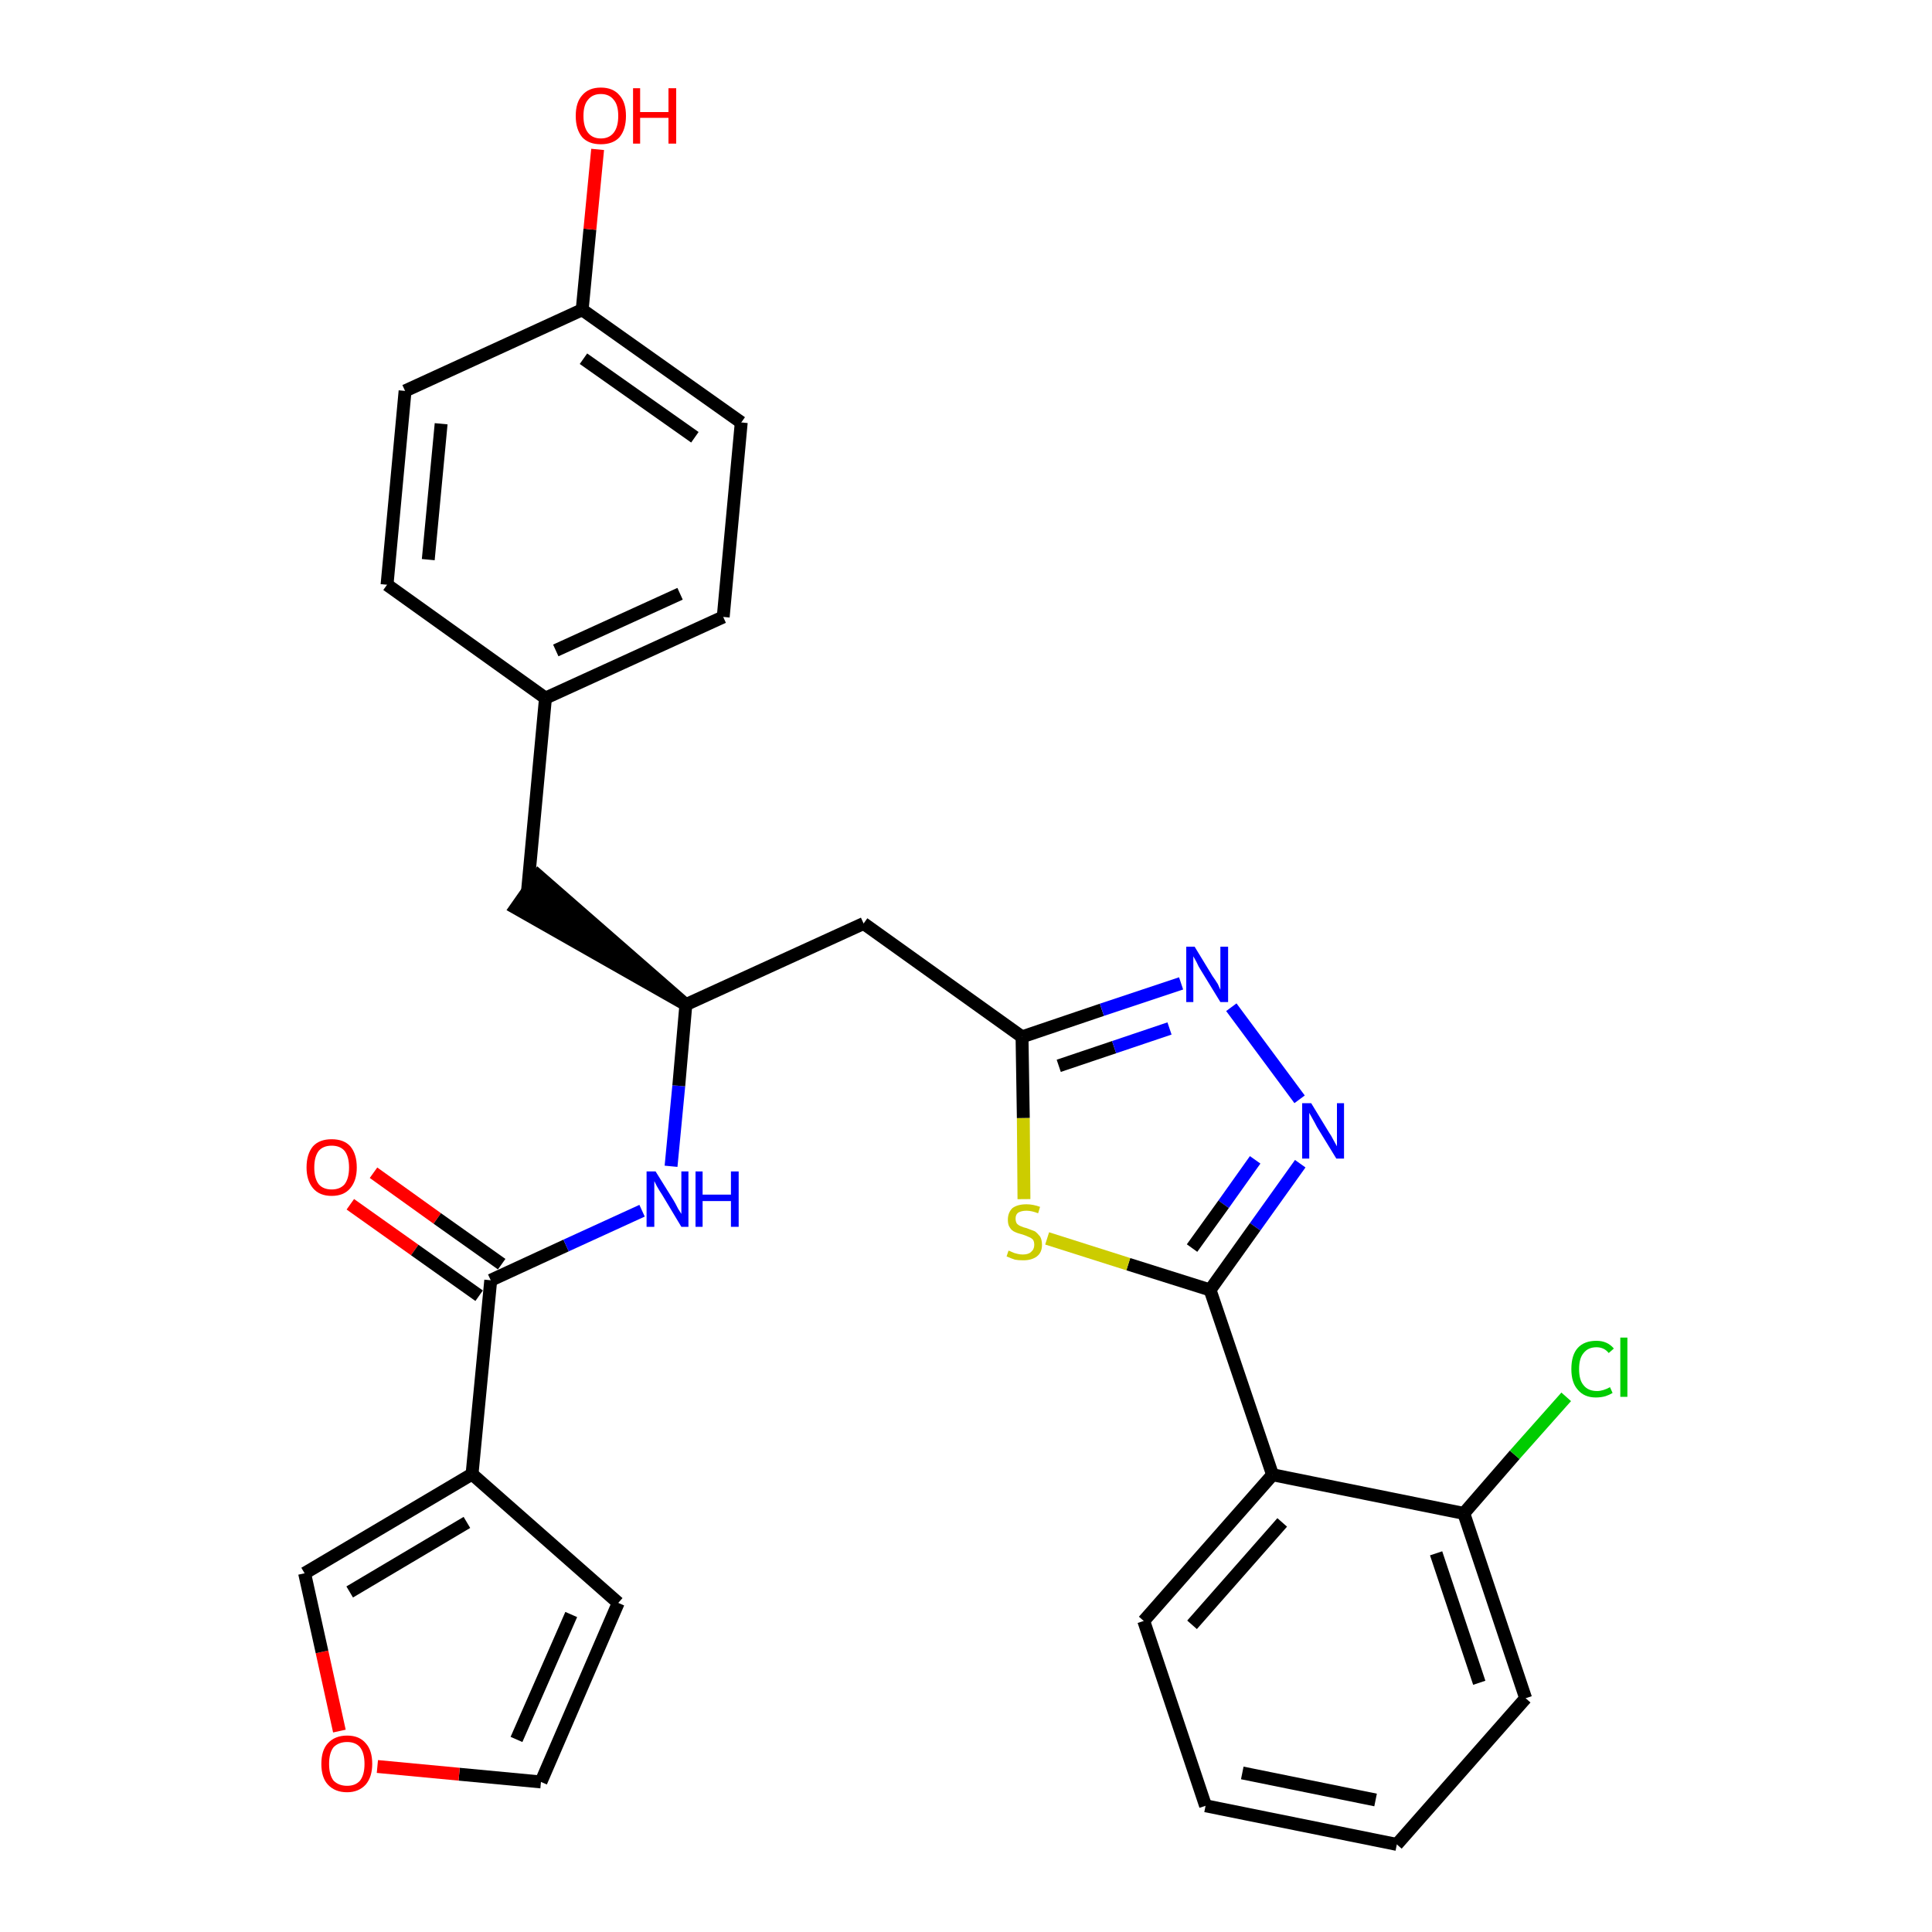 <?xml version='1.0' encoding='iso-8859-1'?>
<svg version='1.1' baseProfile='full'
              xmlns='http://www.w3.org/2000/svg'
                      xmlns:rdkit='http://www.rdkit.org/xml'
                      xmlns:xlink='http://www.w3.org/1999/xlink'
                  xml:space='preserve'
width='300px' height='300px' viewBox='0 0 300 300'>
<!-- END OF HEADER -->
<path class='bond-0 atom-0 atom-1' d='M 54.4,187.0 L 64.4,194.1' style='fill:none;fill-rule:evenodd;stroke:#FF0000;stroke-width:2.0px;stroke-linecap:butt;stroke-linejoin:miter;stroke-opacity:1' />
<path class='bond-0 atom-0 atom-1' d='M 64.4,194.1 L 74.4,201.2' style='fill:none;fill-rule:evenodd;stroke:#000000;stroke-width:2.0px;stroke-linecap:butt;stroke-linejoin:miter;stroke-opacity:1' />
<path class='bond-0 atom-0 atom-1' d='M 58.0,182.1 L 67.9,189.2' style='fill:none;fill-rule:evenodd;stroke:#FF0000;stroke-width:2.0px;stroke-linecap:butt;stroke-linejoin:miter;stroke-opacity:1' />
<path class='bond-0 atom-0 atom-1' d='M 67.9,189.2 L 77.9,196.3' style='fill:none;fill-rule:evenodd;stroke:#000000;stroke-width:2.0px;stroke-linecap:butt;stroke-linejoin:miter;stroke-opacity:1' />
<path class='bond-1 atom-1 atom-2' d='M 76.2,198.8 L 87.9,193.4' style='fill:none;fill-rule:evenodd;stroke:#000000;stroke-width:2.0px;stroke-linecap:butt;stroke-linejoin:miter;stroke-opacity:1' />
<path class='bond-1 atom-1 atom-2' d='M 87.9,193.4 L 99.7,188.0' style='fill:none;fill-rule:evenodd;stroke:#0000FF;stroke-width:2.0px;stroke-linecap:butt;stroke-linejoin:miter;stroke-opacity:1' />
<path class='bond-24 atom-1 atom-25' d='M 76.2,198.8 L 73.3,228.9' style='fill:none;fill-rule:evenodd;stroke:#000000;stroke-width:2.0px;stroke-linecap:butt;stroke-linejoin:miter;stroke-opacity:1' />
<path class='bond-2 atom-2 atom-3' d='M 104.2,181.1 L 105.4,168.6' style='fill:none;fill-rule:evenodd;stroke:#0000FF;stroke-width:2.0px;stroke-linecap:butt;stroke-linejoin:miter;stroke-opacity:1' />
<path class='bond-2 atom-2 atom-3' d='M 105.4,168.6 L 106.5,156.0' style='fill:none;fill-rule:evenodd;stroke:#000000;stroke-width:2.0px;stroke-linecap:butt;stroke-linejoin:miter;stroke-opacity:1' />
<path class='bond-3 atom-3 atom-4' d='M 106.5,156.0 L 83.6,136.0 L 80.1,141.0 Z' style='fill:#000000;fill-rule:evenodd;fill-opacity:1;stroke:#000000;stroke-width:2.0px;stroke-linecap:butt;stroke-linejoin:miter;stroke-opacity:1;' />
<path class='bond-11 atom-3 atom-12' d='M 106.5,156.0 L 134.1,143.4' style='fill:none;fill-rule:evenodd;stroke:#000000;stroke-width:2.0px;stroke-linecap:butt;stroke-linejoin:miter;stroke-opacity:1' />
<path class='bond-4 atom-4 atom-5' d='M 81.9,138.5 L 84.7,108.4' style='fill:none;fill-rule:evenodd;stroke:#000000;stroke-width:2.0px;stroke-linecap:butt;stroke-linejoin:miter;stroke-opacity:1' />
<path class='bond-5 atom-5 atom-6' d='M 84.7,108.4 L 112.3,95.8' style='fill:none;fill-rule:evenodd;stroke:#000000;stroke-width:2.0px;stroke-linecap:butt;stroke-linejoin:miter;stroke-opacity:1' />
<path class='bond-5 atom-5 atom-6' d='M 86.3,101.0 L 105.6,92.2' style='fill:none;fill-rule:evenodd;stroke:#000000;stroke-width:2.0px;stroke-linecap:butt;stroke-linejoin:miter;stroke-opacity:1' />
<path class='bond-29 atom-11 atom-5' d='M 60.1,90.8 L 84.7,108.4' style='fill:none;fill-rule:evenodd;stroke:#000000;stroke-width:2.0px;stroke-linecap:butt;stroke-linejoin:miter;stroke-opacity:1' />
<path class='bond-6 atom-6 atom-7' d='M 112.3,95.8 L 115.1,65.6' style='fill:none;fill-rule:evenodd;stroke:#000000;stroke-width:2.0px;stroke-linecap:butt;stroke-linejoin:miter;stroke-opacity:1' />
<path class='bond-7 atom-7 atom-8' d='M 115.1,65.6 L 90.4,48.1' style='fill:none;fill-rule:evenodd;stroke:#000000;stroke-width:2.0px;stroke-linecap:butt;stroke-linejoin:miter;stroke-opacity:1' />
<path class='bond-7 atom-7 atom-8' d='M 107.9,67.9 L 90.6,55.7' style='fill:none;fill-rule:evenodd;stroke:#000000;stroke-width:2.0px;stroke-linecap:butt;stroke-linejoin:miter;stroke-opacity:1' />
<path class='bond-8 atom-8 atom-9' d='M 90.4,48.1 L 91.6,35.6' style='fill:none;fill-rule:evenodd;stroke:#000000;stroke-width:2.0px;stroke-linecap:butt;stroke-linejoin:miter;stroke-opacity:1' />
<path class='bond-8 atom-8 atom-9' d='M 91.6,35.6 L 92.8,23.2' style='fill:none;fill-rule:evenodd;stroke:#FF0000;stroke-width:2.0px;stroke-linecap:butt;stroke-linejoin:miter;stroke-opacity:1' />
<path class='bond-9 atom-8 atom-10' d='M 90.4,48.1 L 62.9,60.7' style='fill:none;fill-rule:evenodd;stroke:#000000;stroke-width:2.0px;stroke-linecap:butt;stroke-linejoin:miter;stroke-opacity:1' />
<path class='bond-10 atom-10 atom-11' d='M 62.9,60.7 L 60.1,90.8' style='fill:none;fill-rule:evenodd;stroke:#000000;stroke-width:2.0px;stroke-linecap:butt;stroke-linejoin:miter;stroke-opacity:1' />
<path class='bond-10 atom-10 atom-11' d='M 68.5,65.8 L 66.5,86.9' style='fill:none;fill-rule:evenodd;stroke:#000000;stroke-width:2.0px;stroke-linecap:butt;stroke-linejoin:miter;stroke-opacity:1' />
<path class='bond-12 atom-12 atom-13' d='M 134.1,143.4 L 158.7,161.0' style='fill:none;fill-rule:evenodd;stroke:#000000;stroke-width:2.0px;stroke-linecap:butt;stroke-linejoin:miter;stroke-opacity:1' />
<path class='bond-13 atom-13 atom-14' d='M 158.7,161.0 L 171.1,156.8' style='fill:none;fill-rule:evenodd;stroke:#000000;stroke-width:2.0px;stroke-linecap:butt;stroke-linejoin:miter;stroke-opacity:1' />
<path class='bond-13 atom-13 atom-14' d='M 171.1,156.8 L 183.4,152.7' style='fill:none;fill-rule:evenodd;stroke:#0000FF;stroke-width:2.0px;stroke-linecap:butt;stroke-linejoin:miter;stroke-opacity:1' />
<path class='bond-13 atom-13 atom-14' d='M 164.4,165.5 L 173.0,162.6' style='fill:none;fill-rule:evenodd;stroke:#000000;stroke-width:2.0px;stroke-linecap:butt;stroke-linejoin:miter;stroke-opacity:1' />
<path class='bond-13 atom-13 atom-14' d='M 173.0,162.6 L 181.6,159.7' style='fill:none;fill-rule:evenodd;stroke:#0000FF;stroke-width:2.0px;stroke-linecap:butt;stroke-linejoin:miter;stroke-opacity:1' />
<path class='bond-30 atom-24 atom-13' d='M 159.0,186.2 L 158.9,173.6' style='fill:none;fill-rule:evenodd;stroke:#CCCC00;stroke-width:2.0px;stroke-linecap:butt;stroke-linejoin:miter;stroke-opacity:1' />
<path class='bond-30 atom-24 atom-13' d='M 158.9,173.6 L 158.7,161.0' style='fill:none;fill-rule:evenodd;stroke:#000000;stroke-width:2.0px;stroke-linecap:butt;stroke-linejoin:miter;stroke-opacity:1' />
<path class='bond-14 atom-14 atom-15' d='M 191.2,156.4 L 201.8,170.7' style='fill:none;fill-rule:evenodd;stroke:#0000FF;stroke-width:2.0px;stroke-linecap:butt;stroke-linejoin:miter;stroke-opacity:1' />
<path class='bond-15 atom-15 atom-16' d='M 201.9,180.7 L 194.9,190.5' style='fill:none;fill-rule:evenodd;stroke:#0000FF;stroke-width:2.0px;stroke-linecap:butt;stroke-linejoin:miter;stroke-opacity:1' />
<path class='bond-15 atom-15 atom-16' d='M 194.9,190.5 L 187.9,200.3' style='fill:none;fill-rule:evenodd;stroke:#000000;stroke-width:2.0px;stroke-linecap:butt;stroke-linejoin:miter;stroke-opacity:1' />
<path class='bond-15 atom-15 atom-16' d='M 194.9,180.1 L 190.0,187.0' style='fill:none;fill-rule:evenodd;stroke:#0000FF;stroke-width:2.0px;stroke-linecap:butt;stroke-linejoin:miter;stroke-opacity:1' />
<path class='bond-15 atom-15 atom-16' d='M 190.0,187.0 L 185.1,193.8' style='fill:none;fill-rule:evenodd;stroke:#000000;stroke-width:2.0px;stroke-linecap:butt;stroke-linejoin:miter;stroke-opacity:1' />
<path class='bond-16 atom-16 atom-17' d='M 187.9,200.3 L 197.6,229.0' style='fill:none;fill-rule:evenodd;stroke:#000000;stroke-width:2.0px;stroke-linecap:butt;stroke-linejoin:miter;stroke-opacity:1' />
<path class='bond-23 atom-16 atom-24' d='M 187.9,200.3 L 175.2,196.3' style='fill:none;fill-rule:evenodd;stroke:#000000;stroke-width:2.0px;stroke-linecap:butt;stroke-linejoin:miter;stroke-opacity:1' />
<path class='bond-23 atom-16 atom-24' d='M 175.2,196.3 L 162.6,192.3' style='fill:none;fill-rule:evenodd;stroke:#CCCC00;stroke-width:2.0px;stroke-linecap:butt;stroke-linejoin:miter;stroke-opacity:1' />
<path class='bond-17 atom-17 atom-18' d='M 197.6,229.0 L 177.6,251.7' style='fill:none;fill-rule:evenodd;stroke:#000000;stroke-width:2.0px;stroke-linecap:butt;stroke-linejoin:miter;stroke-opacity:1' />
<path class='bond-17 atom-17 atom-18' d='M 199.1,236.4 L 185.1,252.3' style='fill:none;fill-rule:evenodd;stroke:#000000;stroke-width:2.0px;stroke-linecap:butt;stroke-linejoin:miter;stroke-opacity:1' />
<path class='bond-32 atom-22 atom-17' d='M 227.3,235.0 L 197.6,229.0' style='fill:none;fill-rule:evenodd;stroke:#000000;stroke-width:2.0px;stroke-linecap:butt;stroke-linejoin:miter;stroke-opacity:1' />
<path class='bond-18 atom-18 atom-19' d='M 177.6,251.7 L 187.2,280.4' style='fill:none;fill-rule:evenodd;stroke:#000000;stroke-width:2.0px;stroke-linecap:butt;stroke-linejoin:miter;stroke-opacity:1' />
<path class='bond-19 atom-19 atom-20' d='M 187.2,280.4 L 216.9,286.4' style='fill:none;fill-rule:evenodd;stroke:#000000;stroke-width:2.0px;stroke-linecap:butt;stroke-linejoin:miter;stroke-opacity:1' />
<path class='bond-19 atom-19 atom-20' d='M 192.9,275.3 L 213.6,279.5' style='fill:none;fill-rule:evenodd;stroke:#000000;stroke-width:2.0px;stroke-linecap:butt;stroke-linejoin:miter;stroke-opacity:1' />
<path class='bond-20 atom-20 atom-21' d='M 216.9,286.4 L 236.9,263.7' style='fill:none;fill-rule:evenodd;stroke:#000000;stroke-width:2.0px;stroke-linecap:butt;stroke-linejoin:miter;stroke-opacity:1' />
<path class='bond-21 atom-21 atom-22' d='M 236.9,263.7 L 227.3,235.0' style='fill:none;fill-rule:evenodd;stroke:#000000;stroke-width:2.0px;stroke-linecap:butt;stroke-linejoin:miter;stroke-opacity:1' />
<path class='bond-21 atom-21 atom-22' d='M 229.7,261.3 L 223.0,241.2' style='fill:none;fill-rule:evenodd;stroke:#000000;stroke-width:2.0px;stroke-linecap:butt;stroke-linejoin:miter;stroke-opacity:1' />
<path class='bond-22 atom-22 atom-23' d='M 227.3,235.0 L 235.2,225.9' style='fill:none;fill-rule:evenodd;stroke:#000000;stroke-width:2.0px;stroke-linecap:butt;stroke-linejoin:miter;stroke-opacity:1' />
<path class='bond-22 atom-22 atom-23' d='M 235.2,225.9 L 243.2,216.9' style='fill:none;fill-rule:evenodd;stroke:#00CC00;stroke-width:2.0px;stroke-linecap:butt;stroke-linejoin:miter;stroke-opacity:1' />
<path class='bond-25 atom-25 atom-26' d='M 73.3,228.9 L 96.0,248.9' style='fill:none;fill-rule:evenodd;stroke:#000000;stroke-width:2.0px;stroke-linecap:butt;stroke-linejoin:miter;stroke-opacity:1' />
<path class='bond-31 atom-29 atom-25' d='M 47.3,244.3 L 73.3,228.9' style='fill:none;fill-rule:evenodd;stroke:#000000;stroke-width:2.0px;stroke-linecap:butt;stroke-linejoin:miter;stroke-opacity:1' />
<path class='bond-31 atom-29 atom-25' d='M 54.3,247.2 L 72.5,236.4' style='fill:none;fill-rule:evenodd;stroke:#000000;stroke-width:2.0px;stroke-linecap:butt;stroke-linejoin:miter;stroke-opacity:1' />
<path class='bond-26 atom-26 atom-27' d='M 96.0,248.9 L 84.0,276.7' style='fill:none;fill-rule:evenodd;stroke:#000000;stroke-width:2.0px;stroke-linecap:butt;stroke-linejoin:miter;stroke-opacity:1' />
<path class='bond-26 atom-26 atom-27' d='M 88.7,250.7 L 80.2,270.1' style='fill:none;fill-rule:evenodd;stroke:#000000;stroke-width:2.0px;stroke-linecap:butt;stroke-linejoin:miter;stroke-opacity:1' />
<path class='bond-27 atom-27 atom-28' d='M 84.0,276.7 L 71.3,275.5' style='fill:none;fill-rule:evenodd;stroke:#000000;stroke-width:2.0px;stroke-linecap:butt;stroke-linejoin:miter;stroke-opacity:1' />
<path class='bond-27 atom-27 atom-28' d='M 71.3,275.5 L 58.6,274.3' style='fill:none;fill-rule:evenodd;stroke:#FF0000;stroke-width:2.0px;stroke-linecap:butt;stroke-linejoin:miter;stroke-opacity:1' />
<path class='bond-28 atom-28 atom-29' d='M 52.7,268.8 L 50.0,256.5' style='fill:none;fill-rule:evenodd;stroke:#FF0000;stroke-width:2.0px;stroke-linecap:butt;stroke-linejoin:miter;stroke-opacity:1' />
<path class='bond-28 atom-28 atom-29' d='M 50.0,256.5 L 47.3,244.3' style='fill:none;fill-rule:evenodd;stroke:#000000;stroke-width:2.0px;stroke-linecap:butt;stroke-linejoin:miter;stroke-opacity:1' />
<path  class='atom-0' d='M 47.6 181.3
Q 47.6 179.2, 48.6 178.0
Q 49.6 176.9, 51.5 176.9
Q 53.4 176.9, 54.4 178.0
Q 55.4 179.2, 55.4 181.3
Q 55.4 183.3, 54.4 184.5
Q 53.4 185.7, 51.5 185.7
Q 49.6 185.7, 48.6 184.5
Q 47.6 183.3, 47.6 181.3
M 51.5 184.7
Q 52.8 184.7, 53.5 183.9
Q 54.2 183.0, 54.2 181.3
Q 54.2 179.6, 53.5 178.7
Q 52.8 177.9, 51.5 177.9
Q 50.2 177.9, 49.5 178.7
Q 48.8 179.6, 48.8 181.3
Q 48.8 183.0, 49.5 183.9
Q 50.2 184.7, 51.5 184.7
' fill='#FF0000'/>
<path  class='atom-2' d='M 101.8 181.9
L 104.6 186.4
Q 104.9 186.9, 105.3 187.7
Q 105.8 188.5, 105.8 188.5
L 105.8 181.9
L 106.9 181.9
L 106.9 190.5
L 105.8 190.5
L 102.8 185.5
Q 102.4 184.9, 102.0 184.2
Q 101.7 183.6, 101.6 183.4
L 101.6 190.5
L 100.4 190.5
L 100.4 181.9
L 101.8 181.9
' fill='#0000FF'/>
<path  class='atom-2' d='M 108.0 181.9
L 109.1 181.9
L 109.1 185.5
L 113.5 185.5
L 113.5 181.9
L 114.7 181.9
L 114.7 190.5
L 113.5 190.5
L 113.5 186.5
L 109.1 186.5
L 109.1 190.5
L 108.0 190.5
L 108.0 181.9
' fill='#0000FF'/>
<path  class='atom-9' d='M 89.4 18.0
Q 89.4 15.9, 90.4 14.8
Q 91.4 13.6, 93.3 13.6
Q 95.2 13.6, 96.2 14.8
Q 97.2 15.9, 97.2 18.0
Q 97.2 20.1, 96.2 21.3
Q 95.2 22.4, 93.3 22.4
Q 91.4 22.4, 90.4 21.3
Q 89.4 20.1, 89.4 18.0
M 93.3 21.5
Q 94.6 21.5, 95.3 20.6
Q 96.0 19.7, 96.0 18.0
Q 96.0 16.3, 95.3 15.5
Q 94.6 14.6, 93.3 14.6
Q 92.0 14.6, 91.3 15.5
Q 90.6 16.3, 90.6 18.0
Q 90.6 19.7, 91.3 20.6
Q 92.0 21.5, 93.3 21.5
' fill='#FF0000'/>
<path  class='atom-9' d='M 98.3 13.7
L 99.4 13.7
L 99.4 17.4
L 103.8 17.4
L 103.8 13.7
L 105.0 13.7
L 105.0 22.3
L 103.8 22.3
L 103.8 18.3
L 99.4 18.3
L 99.4 22.3
L 98.3 22.3
L 98.3 13.7
' fill='#FF0000'/>
<path  class='atom-14' d='M 185.5 147.0
L 188.3 151.6
Q 188.6 152.0, 189.1 152.8
Q 189.5 153.7, 189.5 153.7
L 189.5 147.0
L 190.7 147.0
L 190.7 155.6
L 189.5 155.6
L 186.5 150.7
Q 186.1 150.1, 185.8 149.4
Q 185.4 148.7, 185.3 148.5
L 185.3 155.6
L 184.2 155.6
L 184.2 147.0
L 185.5 147.0
' fill='#0000FF'/>
<path  class='atom-15' d='M 203.6 171.3
L 206.4 175.9
Q 206.7 176.3, 207.1 177.1
Q 207.6 178.0, 207.6 178.0
L 207.6 171.3
L 208.7 171.3
L 208.7 179.9
L 207.5 179.9
L 204.5 175.0
Q 204.2 174.4, 203.8 173.7
Q 203.4 173.0, 203.3 172.8
L 203.3 179.9
L 202.2 179.9
L 202.2 171.3
L 203.6 171.3
' fill='#0000FF'/>
<path  class='atom-23' d='M 244.0 212.6
Q 244.0 210.4, 245.0 209.3
Q 246.0 208.2, 247.9 208.2
Q 249.6 208.2, 250.6 209.4
L 249.8 210.1
Q 249.1 209.2, 247.9 209.2
Q 246.6 209.2, 245.9 210.1
Q 245.2 210.9, 245.2 212.6
Q 245.2 214.3, 245.9 215.1
Q 246.6 216.0, 248.0 216.0
Q 248.9 216.0, 250.0 215.4
L 250.4 216.3
Q 249.9 216.6, 249.3 216.8
Q 248.6 217.0, 247.8 217.0
Q 246.0 217.0, 245.0 215.8
Q 244.0 214.7, 244.0 212.6
' fill='#00CC00'/>
<path  class='atom-23' d='M 251.6 207.7
L 252.7 207.7
L 252.7 216.9
L 251.6 216.9
L 251.6 207.7
' fill='#00CC00'/>
<path  class='atom-24' d='M 156.6 194.2
Q 156.7 194.2, 157.1 194.4
Q 157.5 194.6, 158.0 194.7
Q 158.4 194.8, 158.8 194.8
Q 159.7 194.8, 160.1 194.4
Q 160.6 194.0, 160.6 193.3
Q 160.6 192.8, 160.4 192.5
Q 160.1 192.2, 159.8 192.1
Q 159.4 191.9, 158.8 191.7
Q 158.0 191.5, 157.6 191.3
Q 157.1 191.1, 156.8 190.6
Q 156.5 190.2, 156.5 189.4
Q 156.5 188.3, 157.2 187.6
Q 158.0 187.0, 159.4 187.0
Q 160.4 187.0, 161.5 187.4
L 161.2 188.4
Q 160.2 188.0, 159.4 188.0
Q 158.6 188.0, 158.1 188.3
Q 157.7 188.6, 157.7 189.2
Q 157.7 189.7, 157.9 190.0
Q 158.2 190.3, 158.5 190.4
Q 158.9 190.6, 159.4 190.7
Q 160.2 191.0, 160.7 191.2
Q 161.1 191.5, 161.5 192.0
Q 161.8 192.5, 161.8 193.3
Q 161.8 194.5, 161.0 195.1
Q 160.2 195.7, 158.9 195.7
Q 158.1 195.7, 157.6 195.6
Q 157.0 195.4, 156.3 195.1
L 156.6 194.2
' fill='#CCCC00'/>
<path  class='atom-28' d='M 49.9 273.9
Q 49.9 271.8, 50.9 270.7
Q 52.0 269.5, 53.9 269.5
Q 55.8 269.5, 56.8 270.7
Q 57.8 271.8, 57.8 273.9
Q 57.8 275.9, 56.8 277.1
Q 55.7 278.3, 53.9 278.3
Q 52.0 278.3, 50.9 277.1
Q 49.9 276.0, 49.9 273.9
M 53.9 277.3
Q 55.2 277.3, 55.9 276.5
Q 56.6 275.6, 56.6 273.9
Q 56.6 272.2, 55.9 271.3
Q 55.2 270.5, 53.9 270.5
Q 52.6 270.5, 51.8 271.3
Q 51.1 272.2, 51.1 273.9
Q 51.1 275.6, 51.8 276.5
Q 52.6 277.3, 53.9 277.3
' fill='#FF0000'/>
</svg>
